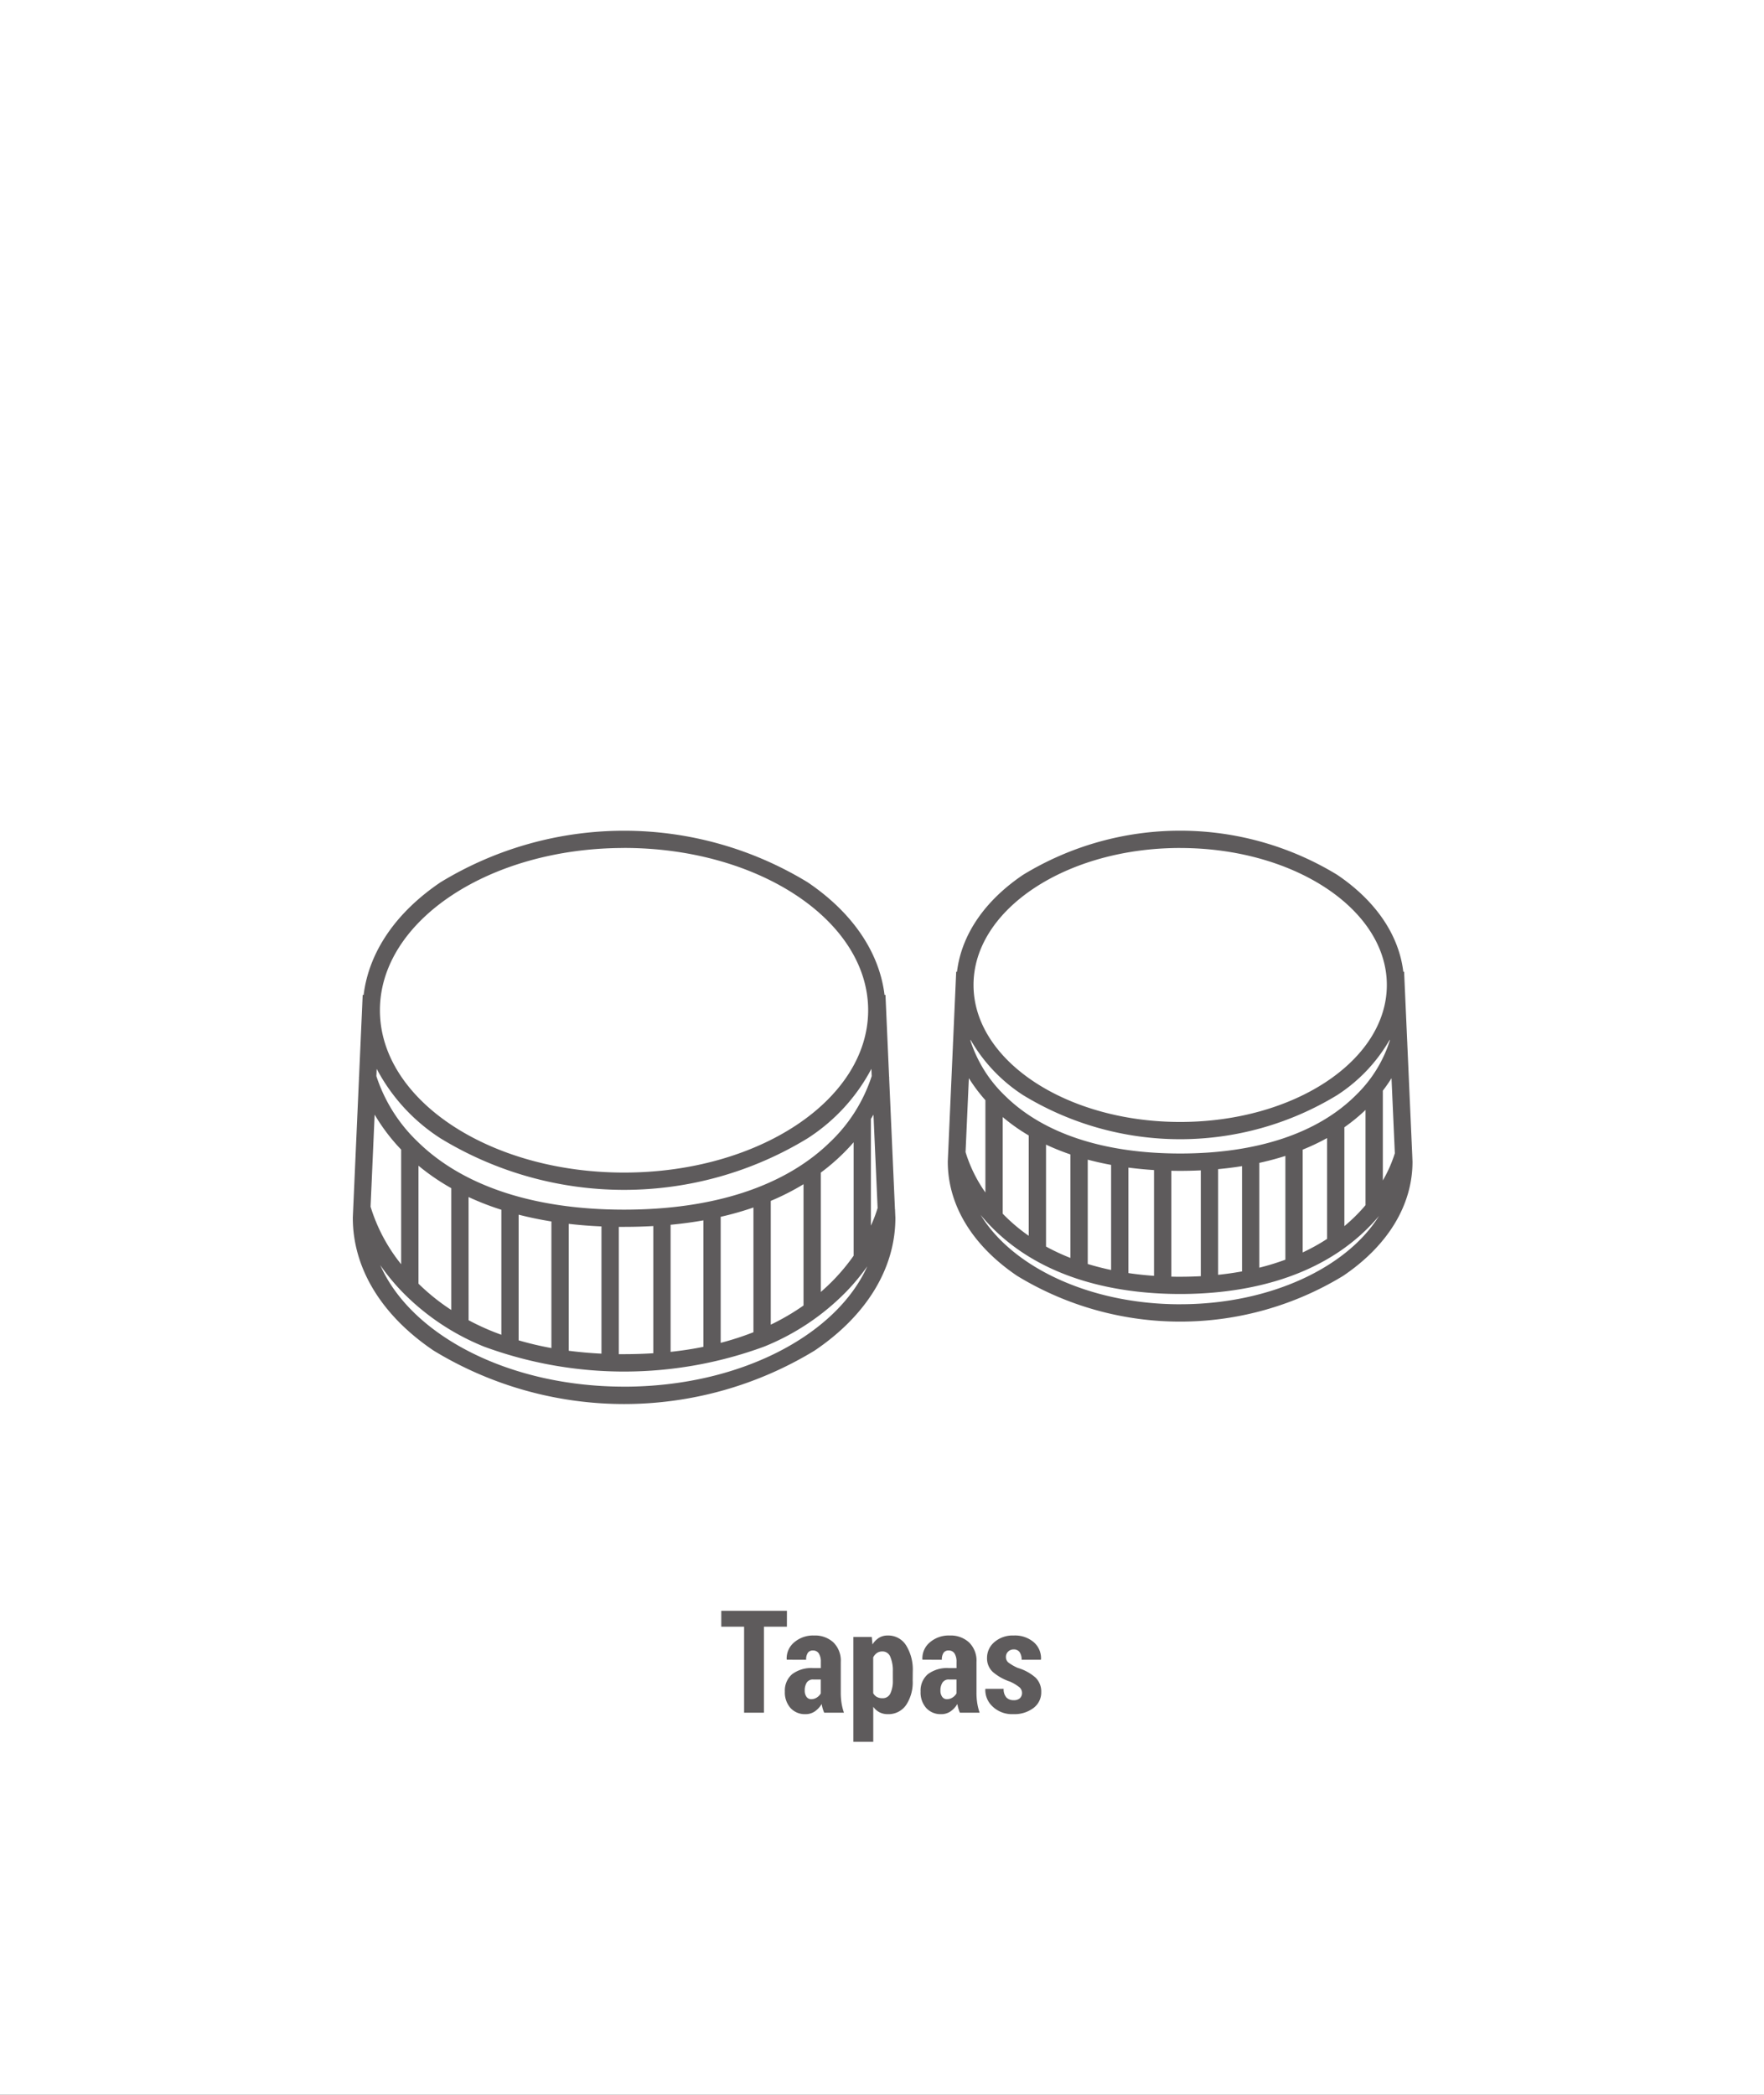 <svg xmlns="http://www.w3.org/2000/svg" xmlns:xlink="http://www.w3.org/1999/xlink" width="160" height="190" viewBox="0 0 160 190"><rect x="0" y="0" width="160" height="190" fill="#333333" stroke="none"/><defs><clipPath id="b"><rect width="160" height="190"/></clipPath></defs><g id="a" clip-path="url(#b)"><rect width="160" height="190" fill="#fff"/><g transform="translate(-369 -12.66)"><rect width="128" height="155" rx="14" transform="translate(385 30.66)" fill="none" opacity="0.93"/><path d="M-8.626-7.8h-2.082V0h-1.8V-7.8h-2.069V-9.242h5.954ZM-5.243,0A3.082,3.082,0,0,1-5.38-.375a3.057,3.057,0,0,1-.092-.413,2.147,2.147,0,0,1-.619.67,1.46,1.46,0,0,1-.847.251A1.756,1.756,0,0,1-8.3-.425a2.124,2.124,0,0,1-.511-1.492A1.955,1.955,0,0,1-8.16-3.485a2.9,2.9,0,0,1,1.933-.559h.679V-4.6a1.381,1.381,0,0,0-.181-.771.61.61,0,0,0-.543-.27.523.523,0,0,0-.457.216,1.085,1.085,0,0,0-.152.628l-1.746-.006-.019-.038a1.883,1.883,0,0,1,.663-1.523A2.626,2.626,0,0,1-6.151-7a2.451,2.451,0,0,1,1.742.625,2.317,2.317,0,0,1,.67,1.781v2.78a6.017,6.017,0,0,0,.07.946A5.153,5.153,0,0,0-3.453,0ZM-6.417-1.225a.929.929,0,0,0,.5-.146,1.084,1.084,0,0,0,.365-.375V-3.009h-.679a.657.657,0,0,0-.6.286A1.312,1.312,0,0,0-7.008-2a.919.919,0,0,0,.159.559A.507.507,0,0,0-6.417-1.225Zm9.2-1.682A3.714,3.714,0,0,1,2.19-.7,1.935,1.935,0,0,1,.521.133,1.607,1.607,0,0,1-.225-.035a1.623,1.623,0,0,1-.568-.5V2.641H-2.6V-6.868H-.927l.063.679a1.863,1.863,0,0,1,.587-.6A1.463,1.463,0,0,1,.508-7,1.909,1.909,0,0,1,2.19-6.1a4.162,4.162,0,0,1,.6,2.352Zm-1.8-.848A3.138,3.138,0,0,0,.755-5.062a.753.753,0,0,0-.717-.493.857.857,0,0,0-.5.143,1.012,1.012,0,0,0-.336.4v3.242a.854.854,0,0,0,.333.343,1.027,1.027,0,0,0,.5.114.75.75,0,0,0,.72-.426A2.605,2.605,0,0,0,.984-2.91ZM7.065,0a3.082,3.082,0,0,1-.136-.375,3.057,3.057,0,0,1-.092-.413,2.147,2.147,0,0,1-.619.67A1.46,1.46,0,0,1,5.37.133,1.756,1.756,0,0,1,4.009-.425,2.124,2.124,0,0,1,3.5-1.917a1.955,1.955,0,0,1,.651-1.568,2.9,2.9,0,0,1,1.933-.559H6.76V-4.6a1.381,1.381,0,0,0-.181-.771.61.61,0,0,0-.543-.27.523.523,0,0,0-.457.216,1.085,1.085,0,0,0-.152.628L3.682-4.805l-.019-.038a1.883,1.883,0,0,1,.663-1.523A2.626,2.626,0,0,1,6.157-7,2.451,2.451,0,0,1,7.9-6.37a2.317,2.317,0,0,1,.67,1.781v2.78a6.016,6.016,0,0,0,.07.946A5.153,5.153,0,0,0,8.855,0ZM5.891-1.225a.929.929,0,0,0,.5-.146,1.084,1.084,0,0,0,.365-.375V-3.009H6.081a.657.657,0,0,0-.6.286A1.312,1.312,0,0,0,5.3-2a.919.919,0,0,0,.159.559A.507.507,0,0,0,5.891-1.225ZM12.7-1.8a.667.667,0,0,0-.229-.5,3.847,3.847,0,0,0-.876-.524A4.619,4.619,0,0,1,10.045-3.7a1.667,1.667,0,0,1-.517-1.27A1.854,1.854,0,0,1,10.191-6.4,2.533,2.533,0,0,1,11.946-7a2.626,2.626,0,0,1,1.822.609,1.922,1.922,0,0,1,.654,1.555l-.019.038H12.664a1.176,1.176,0,0,0-.178-.686.621.621,0,0,0-.546-.254.685.685,0,0,0-.5.2.638.638,0,0,0-.2.476.638.638,0,0,0,.2.492,4.091,4.091,0,0,0,.882.511,4.278,4.278,0,0,1,1.6.873,1.76,1.76,0,0,1,.521,1.323,1.756,1.756,0,0,1-.7,1.435,2.849,2.849,0,0,1-1.834.559,2.539,2.539,0,0,1-1.879-.692,2.043,2.043,0,0,1-.66-1.562l.013-.038h1.65a1.12,1.12,0,0,0,.254.787.9.9,0,0,0,.667.241.781.781,0,0,0,.552-.178A.636.636,0,0,0,12.7-1.8Z" transform="translate(449 168)" fill="#5e5b5c"/><g transform="translate(-4448.91 -5865.844)"><path d="M4899.1,5988.206l-.014,0-.528-11.939.014-.061-.017,0-.33-7.464-.085,0c-.473-3.878-2.906-7.464-6.974-10.215a31.986,31.986,0,0,0-33.3,0c-4.067,2.751-6.5,6.337-6.973,10.215l-.086,0-.331,7.464-.016,0c0,.009.006.03.013.061l-.561,12.662v.035c0,4.569,2.6,8.843,7.323,12.035a33.22,33.22,0,0,0,34.567,0c4.722-3.191,7.322-7.465,7.322-12.035l-.031-.707C4899.1,5988.23,4899.1,5988.212,4899.1,5988.206Zm-5.847-6.167c-4.1,4.043-10.583,6.181-18.739,6.181s-14.635-2.138-18.738-6.181a14.4,14.4,0,0,1-3.728-5.933l.029-.657a16.82,16.82,0,0,0,5.785,6.3,31.983,31.983,0,0,0,33.3,0,16.812,16.812,0,0,0,5.785-6.3l.029.657A14.383,14.383,0,0,1,4893.255,5982.039Zm-37.385,2.195a20.225,20.225,0,0,0,2.972,2.037v11.047a19.265,19.265,0,0,1-2.972-2.384Zm4.542,2.841q.729.338,1.5.637.719.278,1.475.517v11.338c-.308-.112-.611-.226-.909-.348a22.594,22.594,0,0,1-2.063-.971Zm4.542,1.6q1.431.367,2.972.615v11.483a28.893,28.893,0,0,1-2.972-.7Zm4.542.831q1.443.168,2.971.234v11.54q-1.529-.075-2.971-.263Zm4.542.275c.16,0,.318,0,.479,0q1.356,0,2.651-.074v11.536q-1.295.083-2.651.084c-.161,0-.319,0-.479,0Zm4.7-.19q1.533-.146,2.972-.4v11.472q-1.436.289-2.972.454Zm4.542-.722a28.871,28.871,0,0,0,2.972-.845v11.313a25.767,25.767,0,0,1-2.972.962Zm4.542-1.444a22.607,22.607,0,0,0,2.972-1.512v11a20.989,20.989,0,0,1-2.972,1.738Zm4.542-2.567a18.849,18.849,0,0,0,2.073-1.783q.485-.484.9-.965v10.29a18.147,18.147,0,0,1-1.754,2.127q-.58.6-1.218,1.157Zm5.15,3.211a12.538,12.538,0,0,1-.608,1.6v-9.682c.082-.131.159-.26.233-.387Zm-23-32.657c12.209,0,22.142,6.6,22.142,14.722s-9.933,14.722-22.142,14.722-22.142-6.6-22.142-14.722S4862.307,5955.416,4874.516,5955.416Zm-20.216,27.36v10.4a15.638,15.638,0,0,1-2.774-5.222l.369-8.35A17.084,17.084,0,0,0,4854.3,5982.776Zm20.216,21.5c-10.458,0-19.31-4.658-22.111-11.017a19.652,19.652,0,0,0,1.934,2.361,21.744,21.744,0,0,0,7.477,5.026,36.806,36.806,0,0,0,25.407,0,21.821,21.821,0,0,0,7.49-5.025,19.664,19.664,0,0,0,1.868-2.258C4893.729,5999.667,4884.917,6004.274,4874.516,6004.274Z" fill="#5e5b5c"/><path d="M5304.569,5983.282c0-.012.005-.021.006-.025l-.007,0-.451-10.186c0-.019.008-.033.009-.039l-.011,0-.283-6.388-.073,0c-.4-3.34-2.495-6.427-5.991-8.792a27.357,27.357,0,0,0-28.5,0c-3.5,2.365-5.587,5.452-5.991,8.792l-.073,0-.283,6.388-.01,0c0,.006,0,.02.008.038l-.477,10.77v.035c0,3.932,2.233,7.607,6.289,10.348a28.414,28.414,0,0,0,29.574,0c4.055-2.741,6.288-6.416,6.288-10.348Zm-5.109-5.447c-3.471,3.462-8.983,5.292-15.941,5.292-6.907,0-12.395-1.806-15.869-5.222a12.053,12.053,0,0,1-3.15-5.006l0-.1a14.687,14.687,0,0,0,4.765,5.028,27.36,27.36,0,0,0,28.5,0,14.683,14.683,0,0,0,4.765-5.028l0,.1A11.893,11.893,0,0,1,5299.46,5977.834Zm-32.037,1.986a16.984,16.984,0,0,0,2.36,1.669v9.1a15.852,15.852,0,0,1-2.338-1.983l-.022-.023Zm3.93,2.5a21.484,21.484,0,0,0,2.214.89v9.388a19.157,19.157,0,0,1-2.214-1.033Zm3.784,1.364c.707.188,1.416.346,2.119.475v9.531q-1.095-.23-2.119-.544Zm3.689.721c.791.1,1.567.175,2.321.222v9.594q-1.192-.083-2.321-.25Zm3.891.286c.271.005.54.009.8.009.6,0,1.228-.014,1.874-.046v9.6q-.919.05-1.874.05c-.269,0-.536,0-.8-.01Zm4.246-.147c.709-.066,1.433-.155,2.167-.273v9.548q-1.054.193-2.167.309Zm3.736-.569c.789-.172,1.58-.38,2.364-.631v9.412a22.575,22.575,0,0,1-2.364.726Zm3.934-1.2a19.816,19.816,0,0,0,2.211-1.05v9.147a18.1,18.1,0,0,1-2.211,1.227Zm3.781-2.03a16.2,16.2,0,0,0,1.918-1.571v8.636c-.2.242-.423.486-.657.73a15.692,15.692,0,0,1-1.261,1.173Zm4.577,2.36a12.043,12.043,0,0,1-1.089,2.464v-8.142c.3-.39.561-.771.787-1.135Zm-19.471-27.688c10.336,0,18.745,5.573,18.745,12.424s-8.409,12.423-18.745,12.423-18.744-5.573-18.744-12.423S5273.184,5955.416,5283.519,5955.416Zm-17.666,22.876v8.369a12.877,12.877,0,0,1-1.8-3.664l.3-6.706A14.694,14.694,0,0,0,5265.854,5978.292Zm17.666,18.508c-8.185,0-15.207-3.359-18.1-8.106.254.308.528.619.826.93,4.939,5.16,12.118,6.243,17.271,6.243s12.334-1.083,17.288-6.243c.268-.279.518-.559.751-.836C5298.633,5993.486,5291.649,5996.8,5283.519,5996.8Z" transform="translate(-358.565)" fill="#5e5b5c"/></g></g></g></svg>